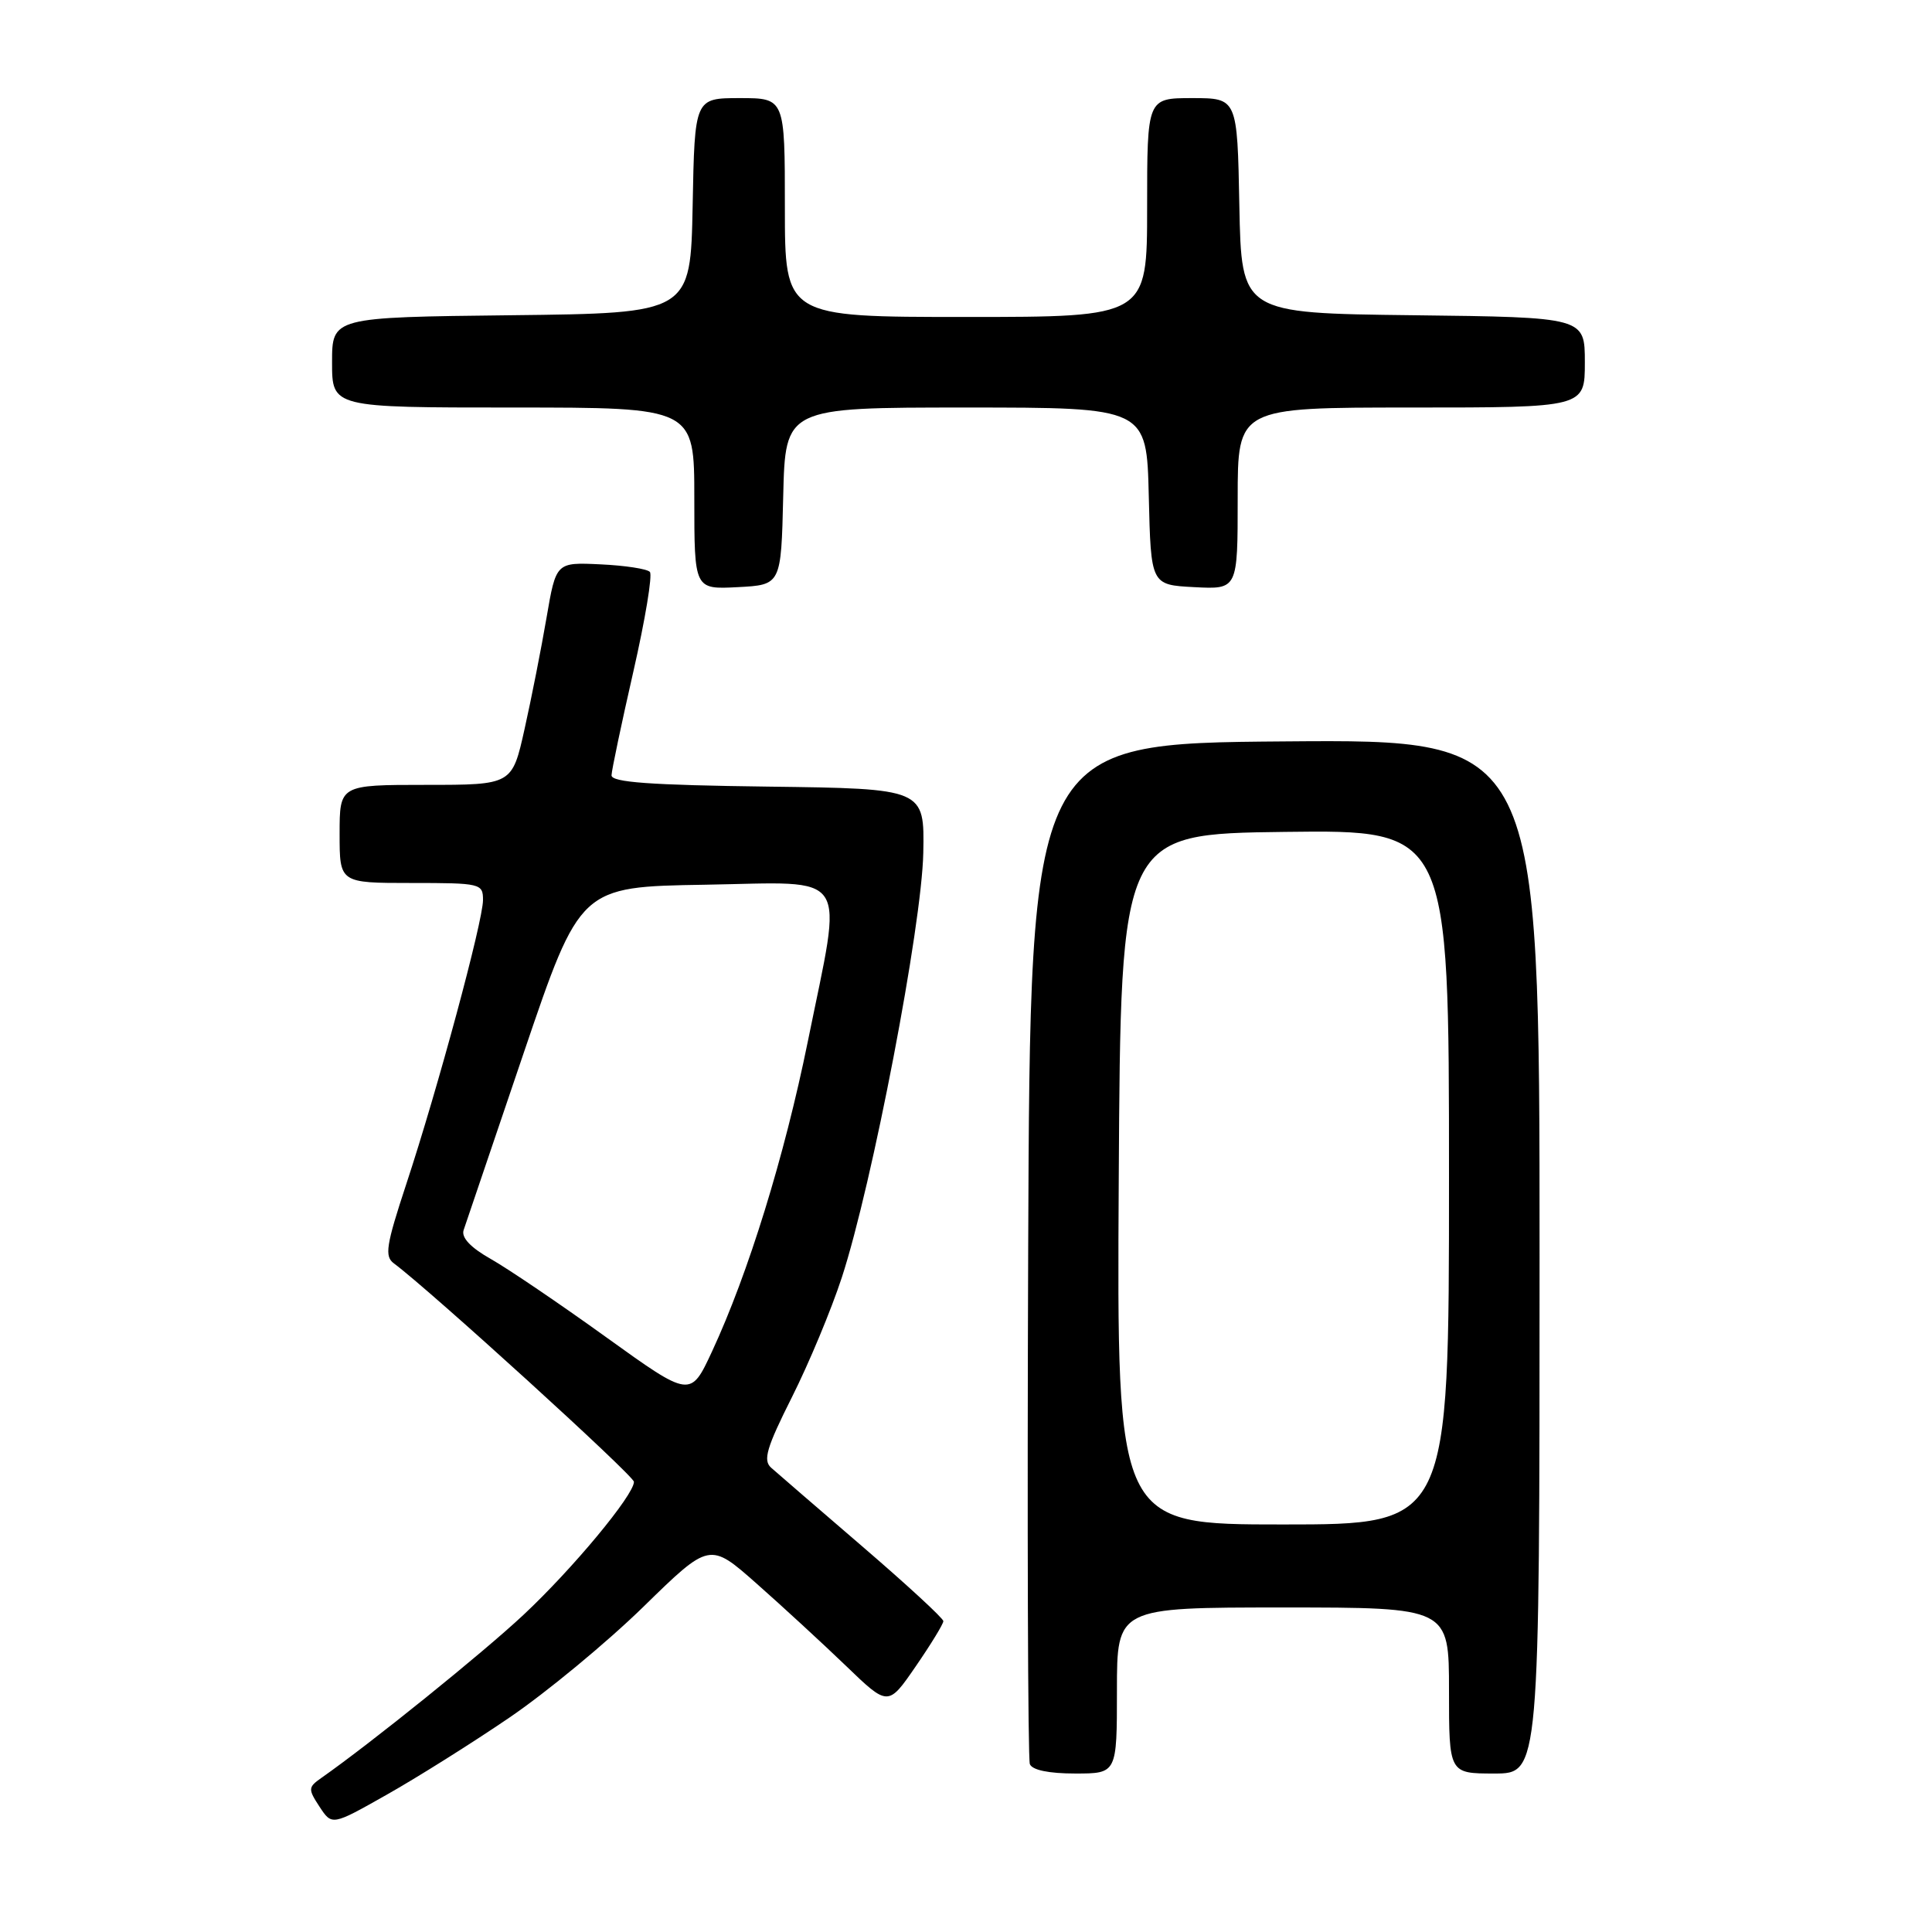 <?xml version="1.0" encoding="UTF-8" standalone="no"?>
<!DOCTYPE svg PUBLIC "-//W3C//DTD SVG 1.1//EN" "http://www.w3.org/Graphics/SVG/1.1/DTD/svg11.dtd" >
<svg xmlns="http://www.w3.org/2000/svg" xmlns:xlink="http://www.w3.org/1999/xlink" version="1.1" viewBox="0 0 256 256">
 <g >
 <path fill="currentColor"
d=" M 67.47 227.61 C 72.41 224.25 80.40 217.64 85.24 212.92 C 94.03 204.33 94.03 204.33 100.26 209.84 C 103.69 212.87 109.01 217.77 112.09 220.73 C 117.68 226.12 117.68 226.12 121.34 220.80 C 123.35 217.88 125.00 215.18 125.00 214.81 C 125.00 214.44 120.16 209.98 114.25 204.90 C 108.34 199.82 102.90 195.12 102.17 194.47 C 101.08 193.49 101.58 191.81 104.93 185.14 C 107.18 180.67 110.16 173.52 111.55 169.26 C 115.59 156.88 122.15 122.66 122.34 113.00 C 122.50 104.50 122.50 104.50 101.75 104.23 C 86.12 104.03 81.01 103.66 81.03 102.73 C 81.05 102.05 82.35 95.88 83.92 89.00 C 85.49 82.12 86.48 76.18 86.11 75.78 C 85.75 75.38 82.81 74.93 79.57 74.78 C 73.68 74.50 73.68 74.50 72.42 81.84 C 71.73 85.88 70.42 92.52 69.51 96.59 C 67.86 104.00 67.86 104.00 56.43 104.00 C 45.00 104.00 45.00 104.00 45.00 110.50 C 45.00 117.00 45.00 117.00 54.50 117.00 C 63.70 117.00 64.00 117.07 64.00 119.26 C 64.00 122.06 58.00 144.28 53.83 156.91 C 51.15 165.04 50.93 166.48 52.20 167.41 C 56.93 170.92 84.00 195.54 84.00 196.35 C 84.00 198.10 75.88 207.88 69.36 213.98 C 63.94 219.05 49.19 230.95 42.60 235.57 C 40.82 236.82 40.80 237.05 42.34 239.40 C 43.99 241.91 43.99 241.91 51.24 237.81 C 55.23 235.56 62.54 230.97 67.47 227.61 Z  M 148.00 224.00 C 148.00 213.00 148.00 213.00 170.00 213.00 C 192.00 213.00 192.00 213.00 192.00 224.00 C 192.00 235.00 192.00 235.00 198.00 235.00 C 204.00 235.00 204.00 235.00 204.00 166.49 C 204.00 97.97 204.00 97.97 170.25 98.24 C 136.50 98.50 136.50 98.50 136.24 165.50 C 136.10 202.35 136.20 233.06 136.46 233.75 C 136.76 234.54 138.96 235.00 142.47 235.00 C 148.00 235.00 148.00 235.00 148.00 224.00 Z  M 103.78 65.75 C 104.06 54.00 104.06 54.00 128.00 54.00 C 151.94 54.00 151.94 54.00 152.22 65.75 C 152.50 77.50 152.50 77.50 158.25 77.80 C 164.00 78.10 164.00 78.10 164.00 66.05 C 164.00 54.00 164.00 54.00 187.00 54.00 C 210.00 54.00 210.00 54.00 210.00 48.02 C 210.00 42.04 210.00 42.04 187.25 41.77 C 164.50 41.50 164.50 41.50 164.22 27.25 C 163.95 13.00 163.95 13.00 157.97 13.00 C 152.00 13.00 152.00 13.00 152.00 27.50 C 152.00 42.00 152.00 42.00 128.00 42.00 C 104.00 42.00 104.00 42.00 104.00 27.50 C 104.00 13.00 104.00 13.00 98.03 13.00 C 92.05 13.00 92.05 13.00 91.78 27.25 C 91.50 41.50 91.50 41.50 67.75 41.77 C 44.00 42.04 44.00 42.04 44.00 48.02 C 44.00 54.00 44.00 54.00 68.00 54.00 C 92.00 54.00 92.00 54.00 92.00 66.05 C 92.00 78.10 92.00 78.10 97.75 77.80 C 103.50 77.50 103.50 77.50 103.78 65.75 Z  M 80.31 177.18 C 74.16 172.75 67.28 168.09 65.03 166.82 C 62.34 165.30 61.11 163.98 61.43 163.00 C 61.71 162.18 65.29 151.60 69.40 139.50 C 76.87 117.50 76.87 117.50 93.44 117.23 C 112.93 116.90 111.70 115.03 107.04 138.00 C 103.94 153.25 99.14 168.77 94.35 179.07 C 91.49 185.22 91.49 185.22 80.31 177.18 Z  M 148.24 156.25 C 148.50 110.50 148.50 110.50 170.25 110.23 C 192.00 109.96 192.00 109.96 192.00 155.98 C 192.00 202.00 192.00 202.00 169.99 202.00 C 147.98 202.00 147.98 202.00 148.24 156.25 Z "/>
</g>
</svg>
